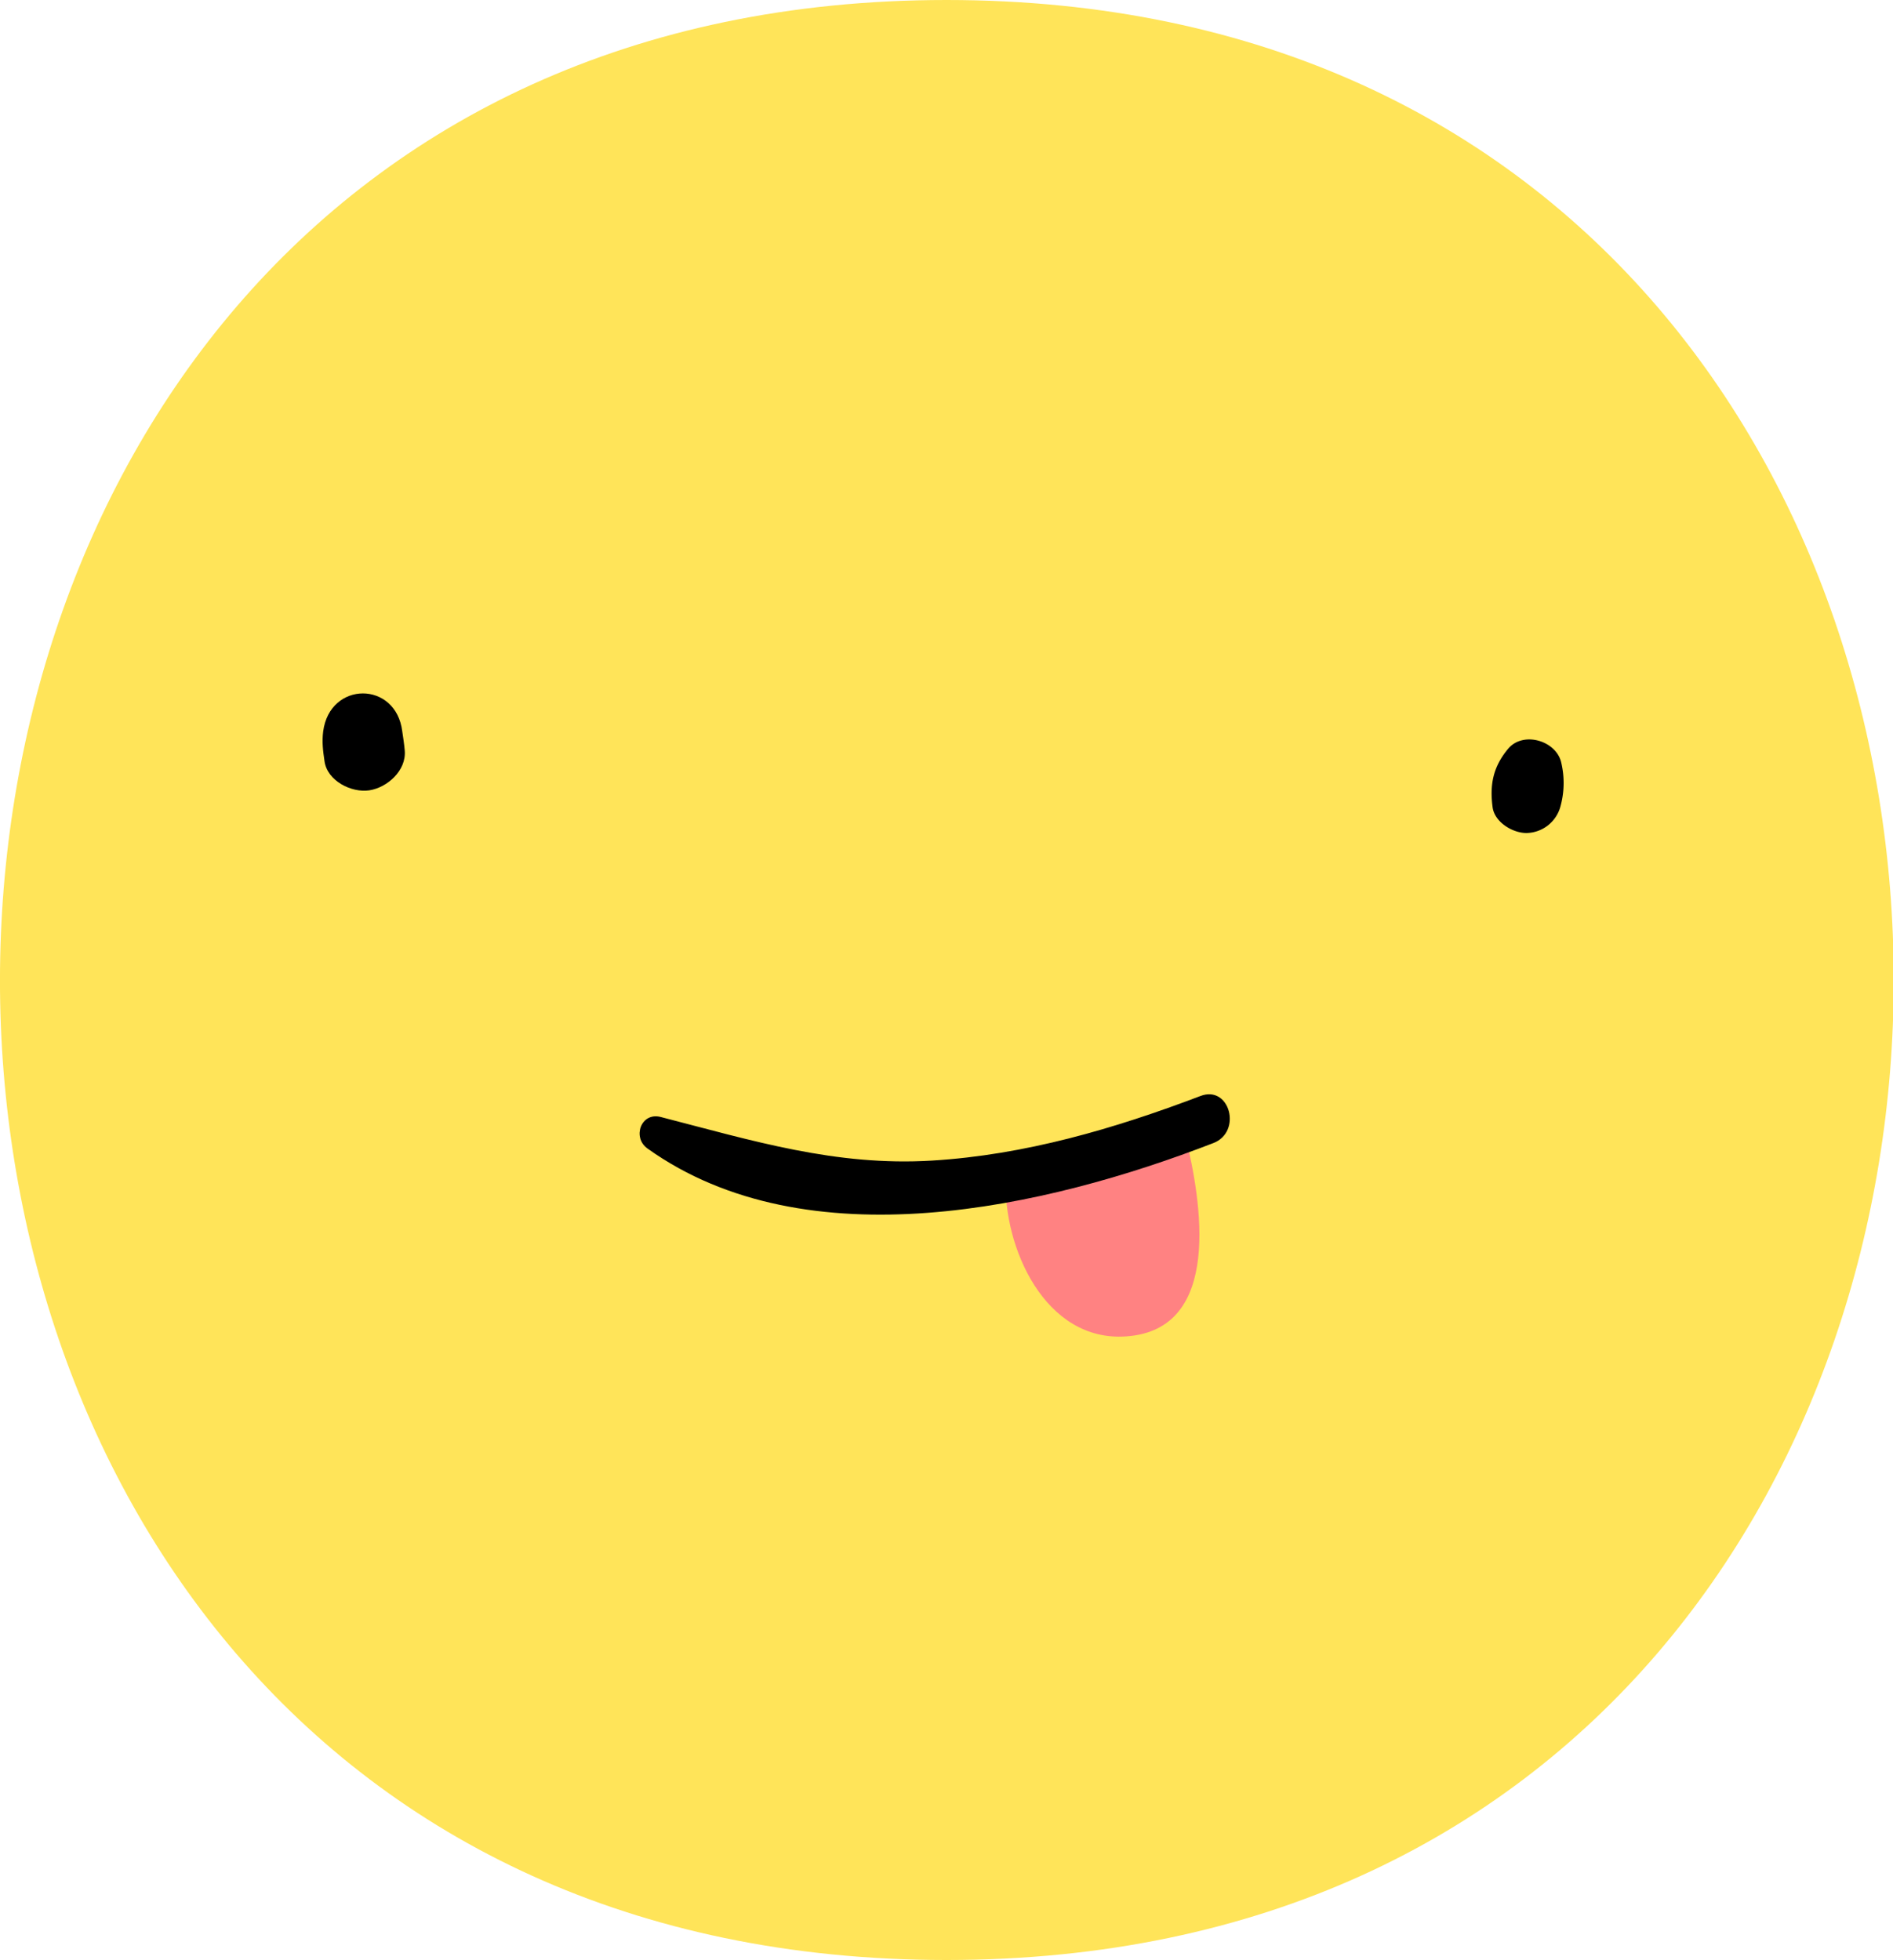 <svg xmlns="http://www.w3.org/2000/svg" width="1002.8" height="1038.1" viewBox="0 0 1002.8 1038.1">
  <title>emoji88_140796752</title>
  <g id="Layer_2" data-name="Layer 2">
    <g id="emoji88_140796752">
      <g>
        <path d="M501.4,0c-668,0-669.1,1038.1,0,1038.1S1170.4,0,501.4,0Z" fill="#ffe459"/>
        <g>
          <g>
            <path d="M213.1,387.4c-3.3-26.9-38.4-26.8-41.9,0-.7,5.5-.1,10.3.7,15.7,1.4,10.5,14.3,16.9,23.7,15.5s19.8-10.4,18.8-21.2C214.1,394,213.6,390.8,213.1,387.4Z"/>
            <path d="M827.1,404.1c-2.5-11.8-20.2-17.1-28.2-7.5s-9.8,19.1-8.2,31c1.1,7.9,10.6,13.6,17.9,13.6a19,19,0,0,0,17.9-13.6A46.8,46.8,0,0,0,827.1,404.1Z"/>
          </g>
          <g>
            <path d="M628.2,602.6c-1.5-6.4-8.6-9.9-14.7-8.4-14.7,3.6-29.3,7.5-43.7,12.1-7.9,2.5-18.8,4.7-25.7,10.4-4.8-2-11,.5-11.3,7.3-1.6,36.3,20.7,87,63.9,83.8C648.1,704.2,636.2,635.7,628.2,602.6Z" fill="#ff8282"/>
            <path d="M635.9,580.5c-45.8,17.4-93,31.2-142.2,34.2-51,3.1-95.2-10.6-143.7-23.1-10.5-2.7-15.2,10.9-7,16.7,84.6,60.4,211.2,31.4,299.8-2.9C658.1,599.5,651.5,574.5,635.9,580.5Z"/>
          </g>
        </g>
      </g>
    </g>
  </g>
</svg>
